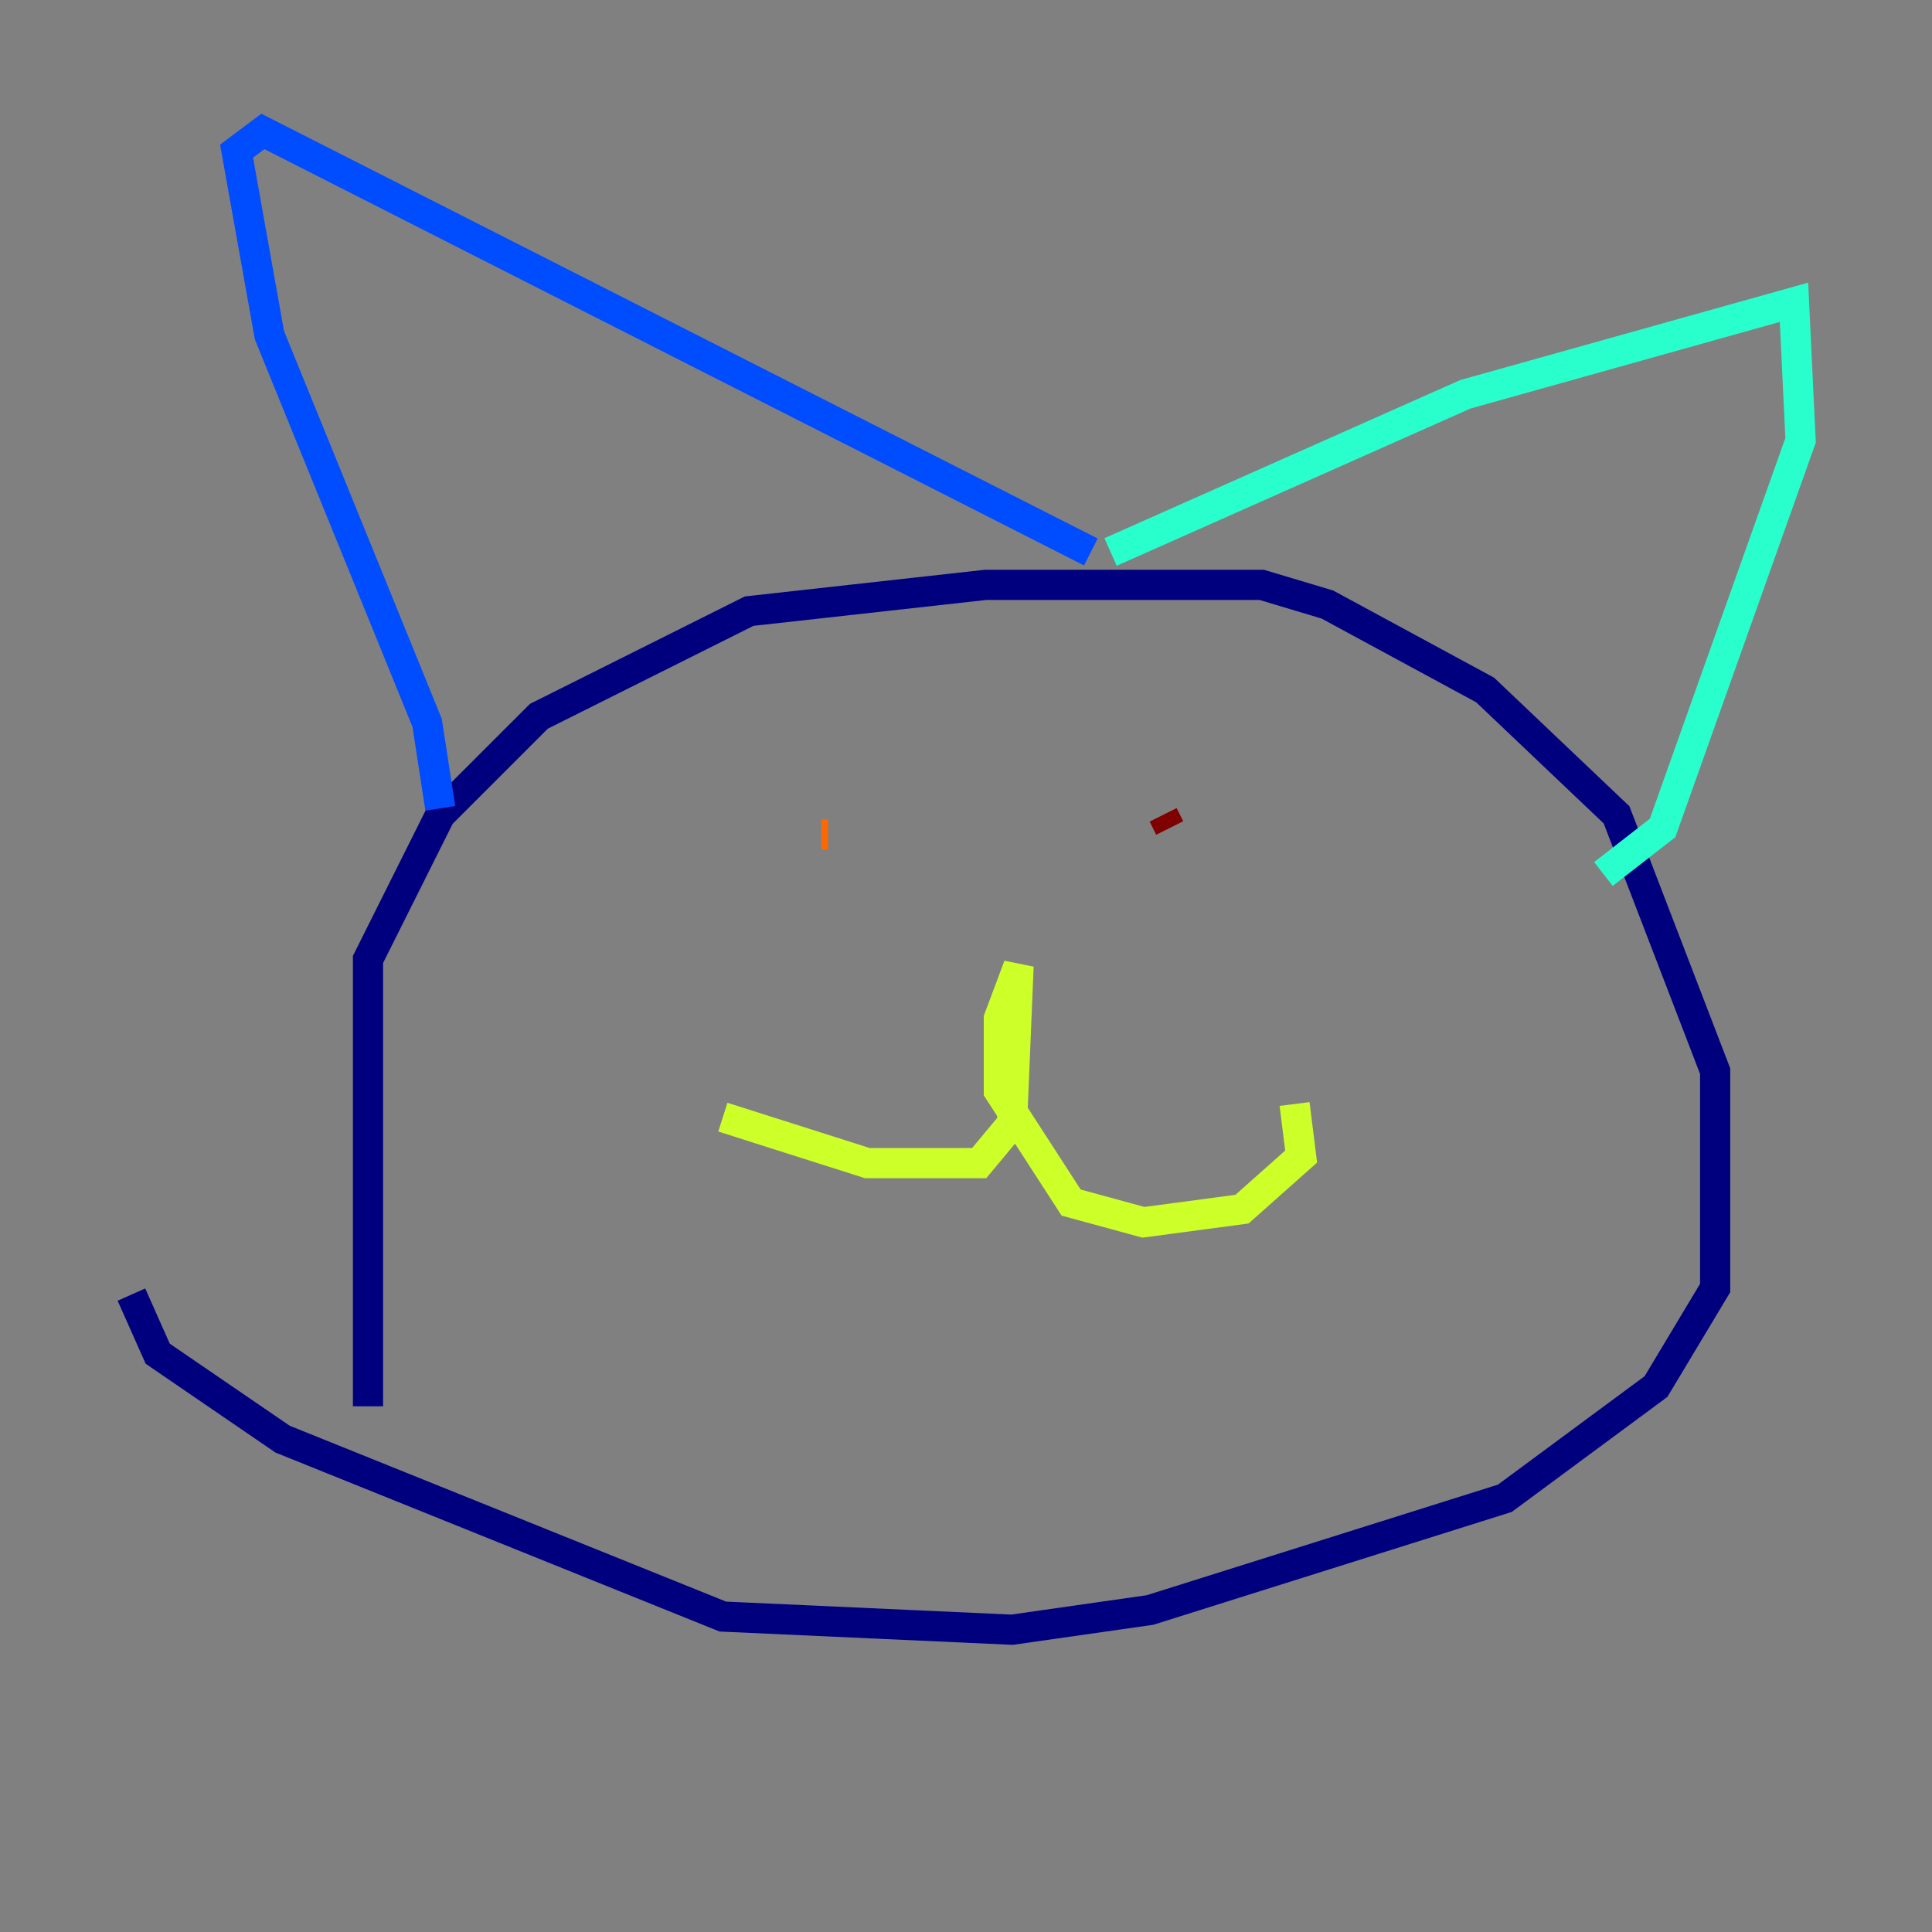 <?xml version="1.0" encoding="utf-8" ?>
<svg baseProfile="tiny" height="128" version="1.2" viewBox="0,0,128,128" width="128" xmlns="http://www.w3.org/2000/svg" xmlns:ev="http://www.w3.org/2001/xml-events" xmlns:xlink="http://www.w3.org/1999/xlink"><rect x="0" y="0" width="128" height="128" fill="#808080" stroke="none"/><defs /><polyline fill="none" points="24.381,93.17 24.381,63.565 29.17,53.986 35.701,47.456 49.633,40.49 65.306,38.748 83.592,38.748 87.946,40.054 98.395,45.714 107.102,53.986 113.633,70.966 113.633,85.333 109.714,91.864 99.701,99.265 76.191,106.667 67.048,107.973 47.891,107.102 18.721,95.347 10.449,89.687 8.707,85.769" stroke="#00007f" stroke-width="2" /><polyline fill="none" points="29.17,53.551 28.299,47.891 17.85,22.204 15.674,10.014 17.415,8.707 72.272,36.571" stroke="#004cff" stroke-width="2" /><polyline fill="none" points="73.578,36.571 97.088,26.122 118.857,20.027 119.293,29.17 110.15,54.857 106.231,57.905" stroke="#29ffcd" stroke-width="2" /><polyline fill="none" points="47.891,74.014 57.469,77.061 64.871,77.061 67.048,74.449 67.483,64.0 66.177,67.483 66.177,72.272 70.966,79.674 75.755,80.98 82.286,80.109 86.204,76.626 85.769,73.143" stroke="#cdff29" stroke-width="2" /><polyline fill="none" points="54.857,55.292 54.422,55.292" stroke="#ff6700" stroke-width="2" /><polyline fill="none" points="77.061,53.986 77.497,54.857" stroke="#7f0000" stroke-width="2" /></svg>